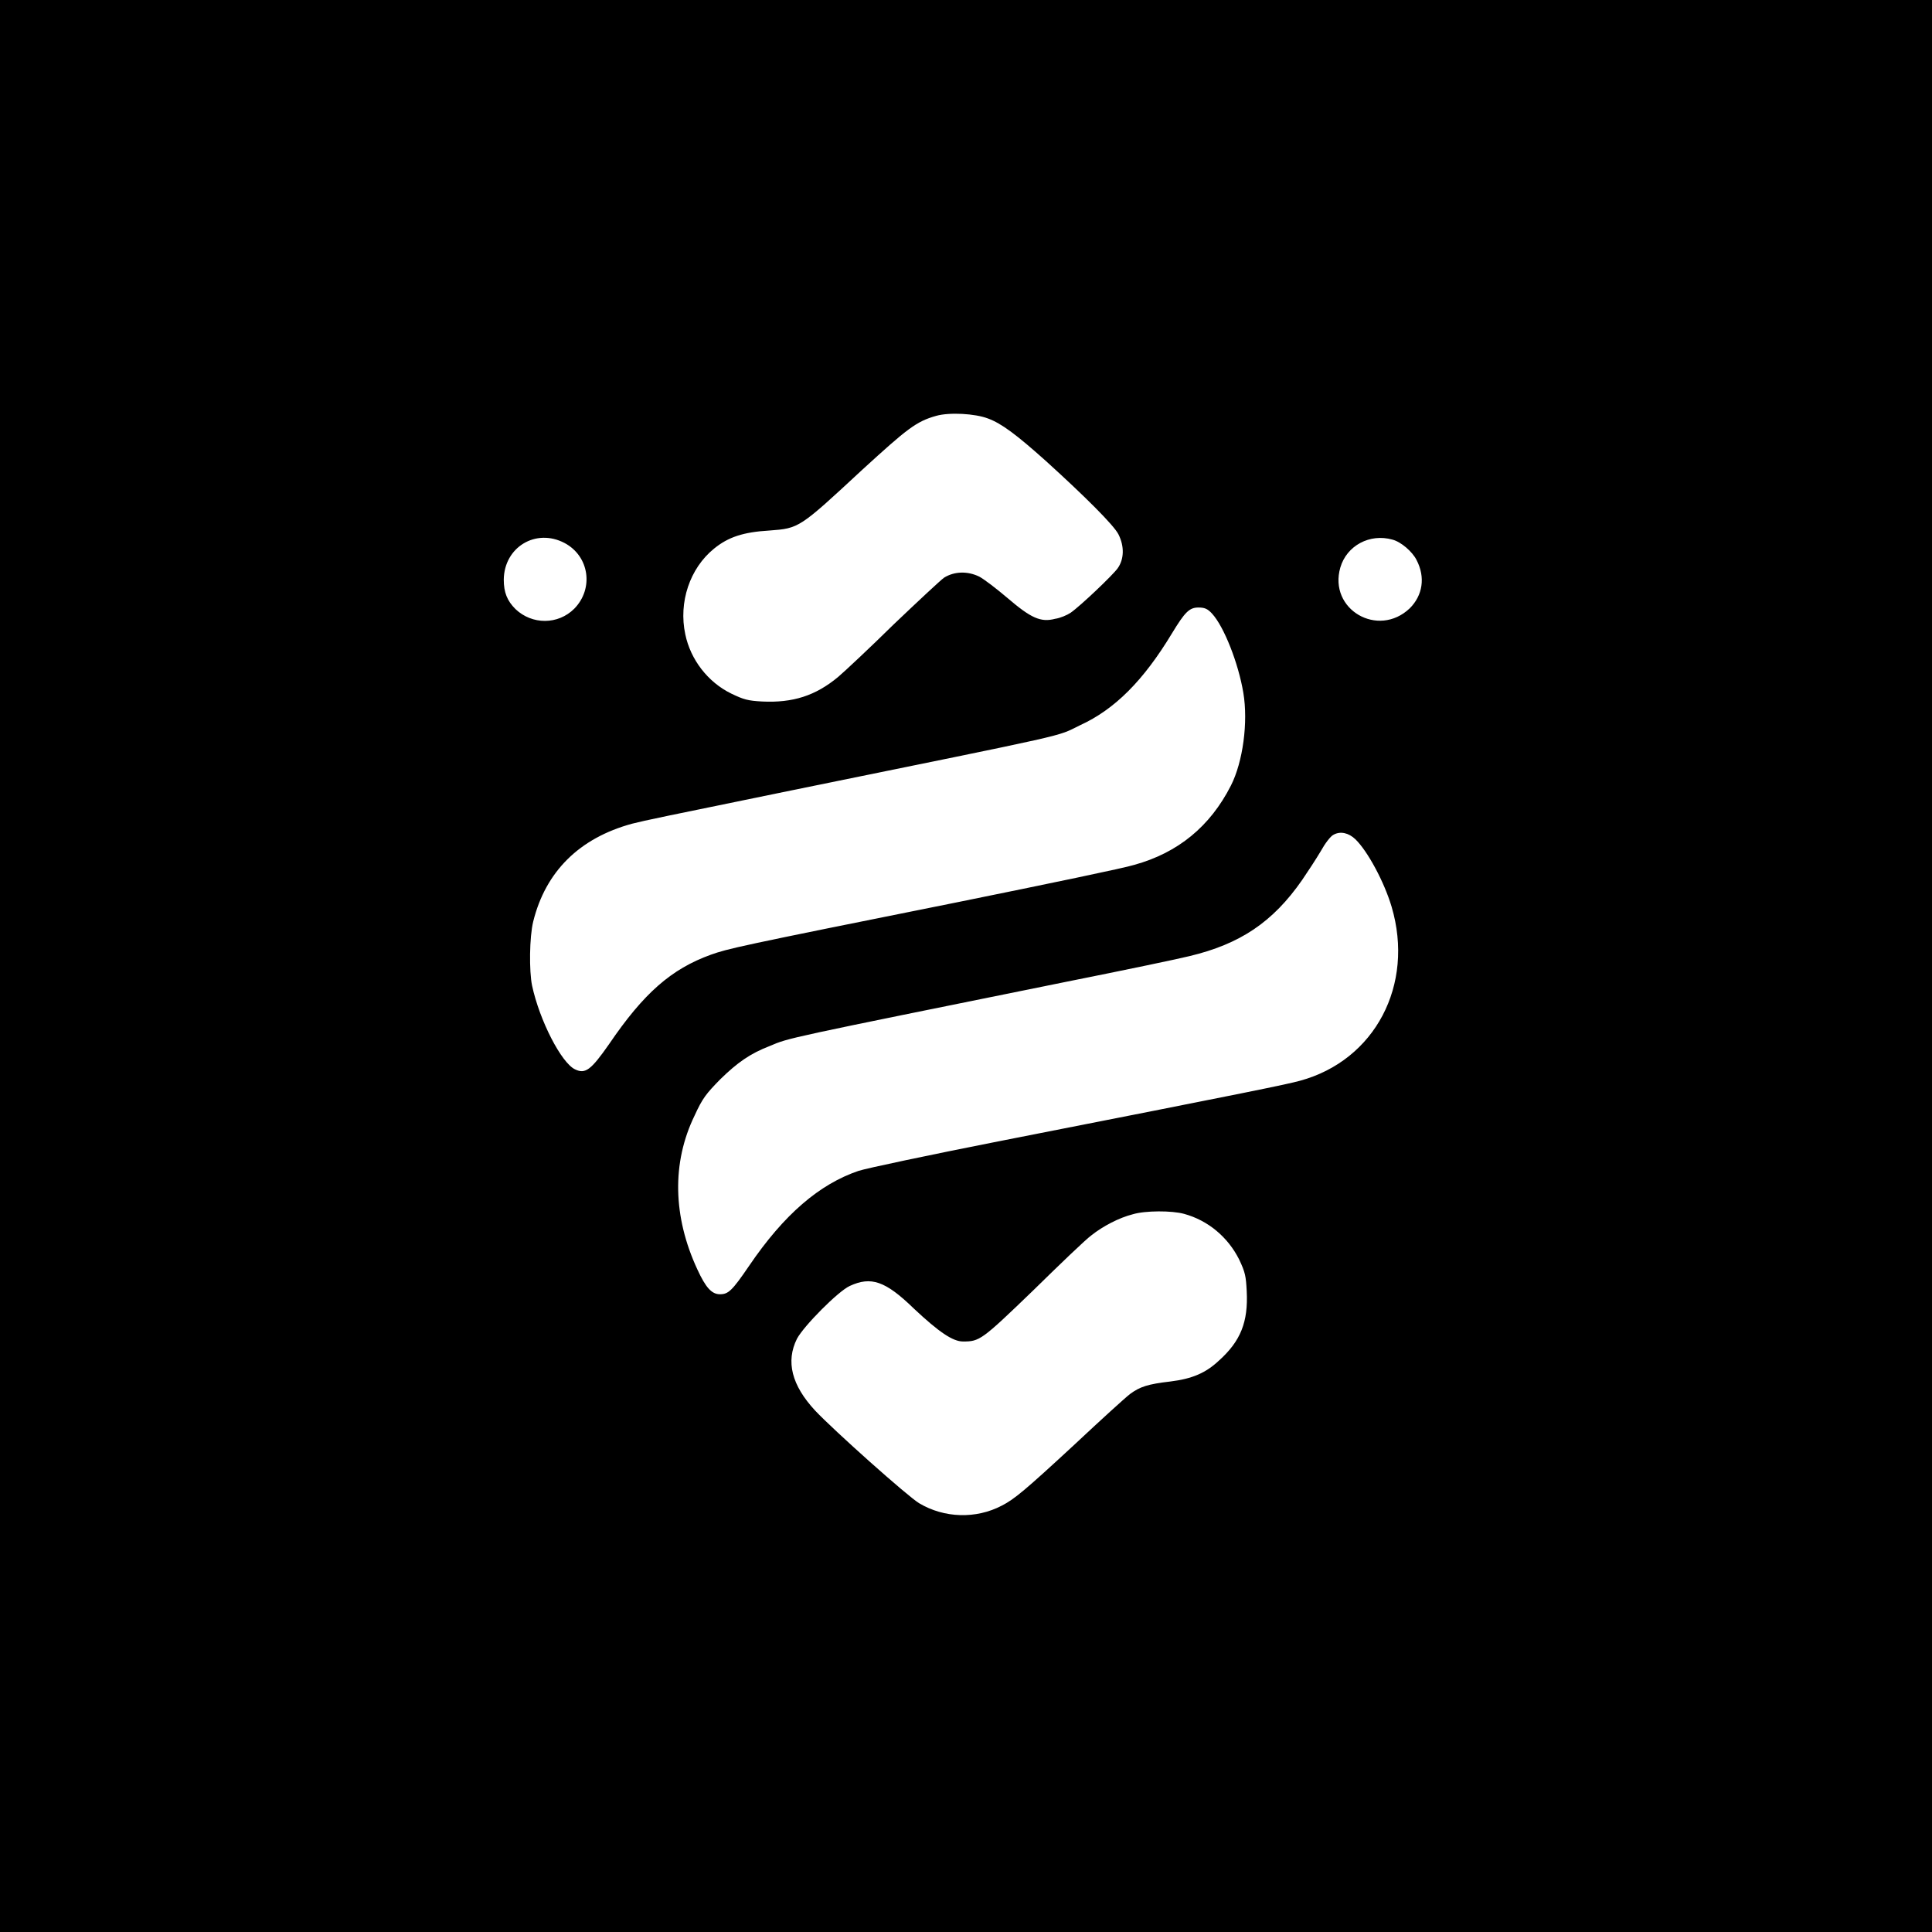 <?xml version="1.0" encoding="UTF-8"?>
<svg xmlns="http://www.w3.org/2000/svg" xmlns:xlink="http://www.w3.org/1999/xlink" width="20px" height="20px" viewBox="0 0 20 20" version="1.1">
<g id="surface1">
<path style=" stroke:none;fill-rule:nonzero;fill:rgb(0%,0%,0%);fill-opacity:1;" d="M 0 10 L 0 20 L 20 20 L 20 0 L 0 0 Z M 10.227 4.332 C 10.367 4.383 10.523 4.5 10.828 4.773 C 11.238 5.145 11.531 5.438 11.578 5.531 C 11.641 5.656 11.637 5.789 11.57 5.883 C 11.52 5.953 11.188 6.27 11.082 6.344 C 11.047 6.367 10.977 6.398 10.922 6.406 C 10.773 6.445 10.672 6.398 10.43 6.191 C 10.316 6.094 10.188 5.996 10.137 5.969 C 10.016 5.91 9.879 5.914 9.773 5.98 C 9.734 6.008 9.5 6.227 9.25 6.465 C 9.008 6.703 8.75 6.945 8.676 7.008 C 8.441 7.203 8.207 7.277 7.891 7.262 C 7.742 7.254 7.699 7.242 7.57 7.18 C 7.328 7.062 7.148 6.828 7.094 6.566 C 7.023 6.234 7.141 5.883 7.391 5.68 C 7.539 5.559 7.695 5.508 7.965 5.492 C 8.273 5.469 8.273 5.469 8.926 4.863 C 9.391 4.438 9.484 4.363 9.691 4.305 C 9.828 4.266 10.094 4.281 10.227 4.332 Z M 5.844 5.621 C 6.102 5.758 6.148 6.094 5.945 6.301 C 5.777 6.469 5.508 6.469 5.336 6.305 C 5.25 6.219 5.215 6.133 5.215 6 C 5.219 5.664 5.547 5.465 5.844 5.621 Z M 14.414 5.586 C 14.504 5.609 14.621 5.711 14.664 5.797 C 14.758 5.977 14.727 6.164 14.594 6.297 C 14.266 6.609 13.75 6.309 13.875 5.875 C 13.941 5.648 14.18 5.52 14.414 5.586 Z M 12.547 6.352 C 12.672 6.488 12.82 6.867 12.871 7.172 C 12.922 7.477 12.867 7.887 12.742 8.133 C 12.527 8.555 12.195 8.828 11.742 8.953 C 11.648 8.984 10.836 9.152 9.93 9.336 C 7.59 9.805 7.539 9.82 7.359 9.883 C 6.949 10.031 6.664 10.281 6.305 10.809 C 6.117 11.078 6.059 11.121 5.953 11.07 C 5.812 11.004 5.586 10.566 5.508 10.203 C 5.477 10.055 5.48 9.699 5.52 9.539 C 5.648 9.023 5.996 8.676 6.543 8.527 C 6.68 8.492 6.871 8.453 8.184 8.184 C 11.172 7.574 10.922 7.633 11.18 7.508 C 11.539 7.344 11.836 7.047 12.133 6.555 C 12.266 6.336 12.312 6.289 12.406 6.289 C 12.469 6.289 12.5 6.301 12.547 6.352 Z M 14.031 8.688 C 14.156 8.809 14.328 9.125 14.406 9.387 C 14.645 10.195 14.234 10.977 13.457 11.188 C 13.312 11.227 13.016 11.289 10.332 11.816 C 9.617 11.957 8.969 12.094 8.887 12.121 C 8.484 12.258 8.117 12.57 7.754 13.105 C 7.578 13.363 7.539 13.398 7.453 13.398 C 7.367 13.398 7.305 13.328 7.219 13.141 C 6.965 12.594 6.953 12.035 7.191 11.547 C 7.273 11.367 7.312 11.32 7.457 11.172 C 7.633 11 7.766 10.906 7.969 10.828 C 8.172 10.742 8.102 10.758 11.035 10.164 C 11.641 10.043 12.219 9.922 12.312 9.898 C 12.836 9.773 13.176 9.547 13.48 9.109 C 13.539 9.023 13.625 8.891 13.672 8.812 C 13.715 8.734 13.773 8.656 13.805 8.641 C 13.875 8.602 13.961 8.621 14.031 8.688 Z M 12.258 12.566 C 12.504 12.633 12.711 12.805 12.828 13.039 C 12.891 13.172 12.898 13.211 12.906 13.367 C 12.922 13.684 12.844 13.883 12.617 14.086 C 12.484 14.211 12.344 14.273 12.117 14.301 C 11.883 14.328 11.801 14.355 11.699 14.43 C 11.648 14.469 11.391 14.703 11.133 14.945 C 10.609 15.43 10.5 15.52 10.371 15.586 C 10.102 15.727 9.773 15.715 9.516 15.562 C 9.398 15.492 8.633 14.809 8.438 14.602 C 8.195 14.34 8.133 14.094 8.25 13.859 C 8.32 13.727 8.676 13.367 8.797 13.312 C 9.016 13.211 9.164 13.258 9.461 13.547 C 9.719 13.789 9.863 13.887 9.969 13.887 C 10.141 13.887 10.16 13.875 10.695 13.359 C 10.973 13.086 11.242 12.828 11.297 12.789 C 11.414 12.695 11.586 12.605 11.727 12.57 C 11.855 12.531 12.133 12.531 12.258 12.566 Z M 12.258 12.566 "/>
</g>
</svg>
